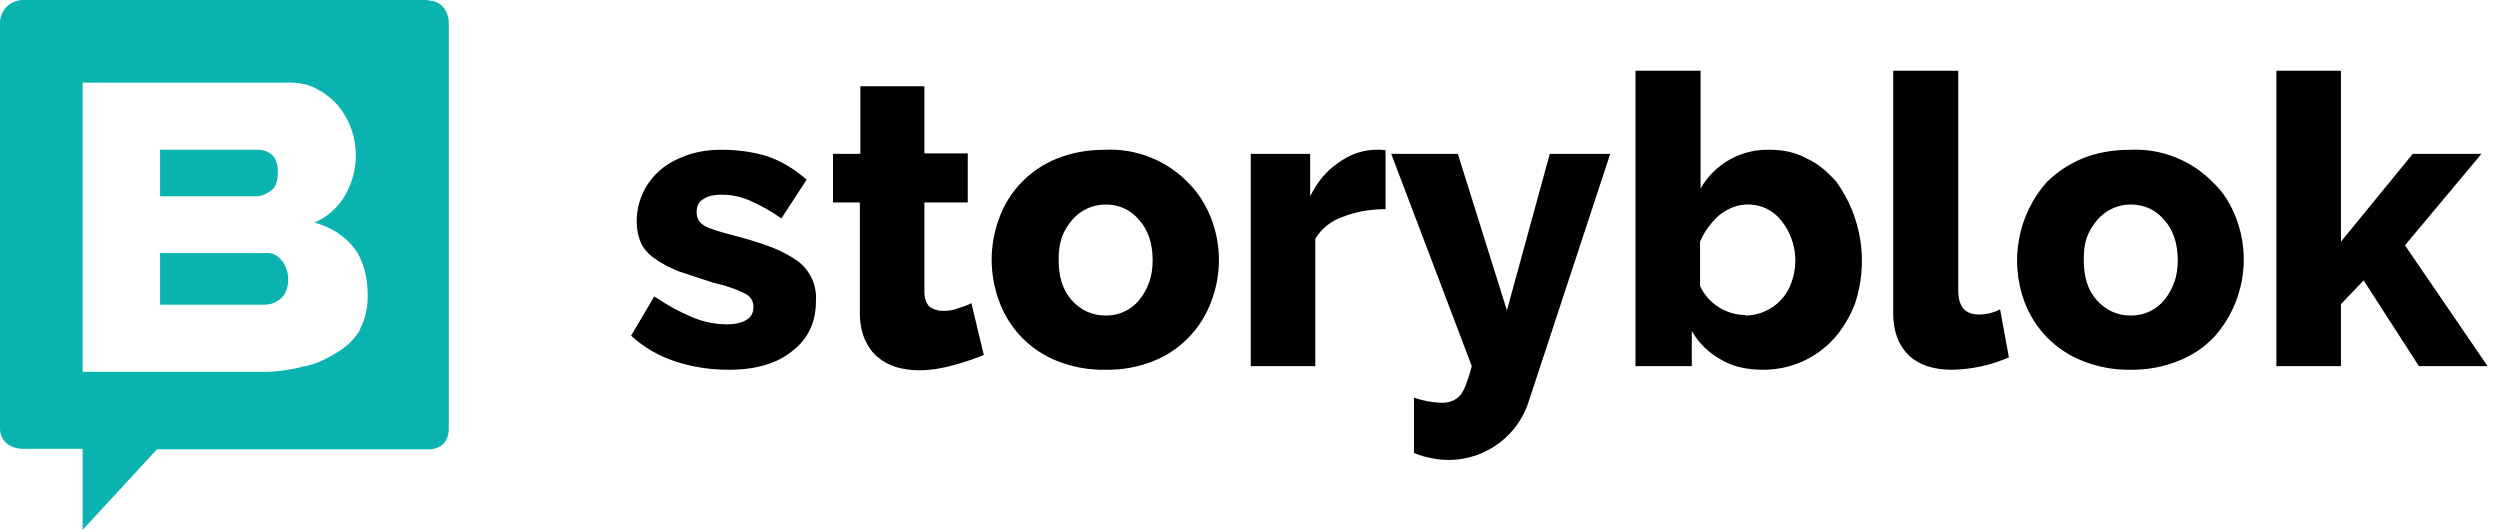 <svg width="188" height="40" viewBox="0 0 188 40" fill="none" xmlns="http://www.w3.org/2000/svg">
<path d="M54.796 27.806C53.437 27.806 52.116 27.612 50.796 27.184C49.557 26.783 48.418 26.121 47.456 25.243L49.204 22.291C50.175 22.951 51.106 23.456 52.039 23.845C52.932 24.233 53.825 24.388 54.679 24.388C55.301 24.388 55.806 24.272 56.155 24.039C56.505 23.845 56.66 23.495 56.66 23.068C56.66 22.68 56.466 22.291 56 22.058C55.27 21.708 54.501 21.448 53.709 21.282L50.99 20.388C50.252 20.078 49.67 19.767 49.204 19.417C48.738 19.107 48.388 18.68 48.194 18.252C47.983 17.762 47.877 17.233 47.883 16.699C47.861 15.17 48.532 13.714 49.709 12.738C50.252 12.272 50.951 11.922 51.728 11.65C52.505 11.379 53.359 11.262 54.252 11.262C55.456 11.262 56.582 11.417 57.631 11.728C58.679 12.078 59.689 12.66 60.66 13.514L58.757 16.427C58.005 15.889 57.198 15.434 56.349 15.068C55.611 14.757 54.951 14.641 54.252 14.641C53.747 14.641 53.281 14.718 52.932 14.951C52.543 15.146 52.388 15.495 52.388 15.961C52.388 16.427 52.582 16.738 52.971 16.971C53.359 17.204 54.136 17.437 55.184 17.709C56.158 17.954 57.117 18.252 58.058 18.602C58.835 18.913 59.456 19.262 59.961 19.612C60.916 20.315 61.443 21.458 61.359 22.641C61.359 24.233 60.776 25.476 59.573 26.408C58.407 27.34 56.854 27.806 54.796 27.806ZM74.019 26.68C73.359 26.951 72.582 27.223 71.728 27.456C70.874 27.689 70.019 27.845 69.126 27.845C68.505 27.845 67.961 27.767 67.417 27.612C66.889 27.457 66.399 27.193 65.98 26.835C65.592 26.524 65.281 26.058 65.048 25.553C64.815 25.01 64.66 24.349 64.66 23.573V15.223H62.641V11.573H64.699V6.485H69.514V11.534H72.776V15.223H69.514V21.903C69.514 22.408 69.631 22.796 69.903 23.068C70.174 23.262 70.524 23.379 70.912 23.379C71.301 23.379 71.689 23.34 72.039 23.184C72.427 23.068 72.776 22.951 73.048 22.796L73.98 26.68H74.019ZM83.106 27.806C81.871 27.827 80.643 27.603 79.495 27.146C77.474 26.346 75.891 24.721 75.145 22.68C74.382 20.652 74.382 18.416 75.145 16.388C75.891 14.347 77.474 12.722 79.495 11.922C80.543 11.495 81.747 11.262 83.106 11.262C85.471 11.151 87.766 12.072 89.398 13.786C90.136 14.524 90.679 15.417 91.068 16.388C91.863 18.423 91.863 20.683 91.068 22.718C90.317 24.735 88.752 26.342 86.757 27.146C85.597 27.608 84.355 27.832 83.106 27.806ZM79.611 19.573C79.611 20.816 79.922 21.825 80.582 22.563C81.281 23.34 82.136 23.728 83.145 23.728C84.121 23.747 85.051 23.318 85.67 22.563C85.98 22.175 86.213 21.786 86.407 21.243C86.602 20.738 86.679 20.155 86.679 19.573C86.679 18.291 86.33 17.282 85.67 16.544C85.01 15.767 84.155 15.379 83.145 15.379C82.174 15.376 81.25 15.803 80.621 16.544C80.31 16.932 80.039 17.32 79.844 17.864C79.669 18.416 79.591 18.994 79.611 19.573ZM104.194 15.728C103.029 15.728 101.941 15.922 100.971 16.311C100.116 16.599 99.388 17.175 98.912 17.942V27.534H94.058V11.573H98.524V14.757C99.068 13.67 99.767 12.816 100.66 12.233C101.514 11.612 102.408 11.301 103.378 11.262H103.883L104.194 11.301V15.689V15.728ZM106.33 29.903C107.005 30.138 107.712 30.269 108.427 30.291C109.009 30.291 109.475 30.097 109.825 29.709C110.136 29.32 110.408 28.544 110.679 27.534L104.621 11.573H109.631L113.32 23.34L116.543 11.573H121.087L114.99 30.097C114.034 33.243 110.827 35.133 107.611 34.447C107.223 34.369 106.757 34.252 106.33 34.058V29.903ZM132.582 27.806C131.378 27.806 130.291 27.573 129.398 27.029C128.49 26.531 127.738 25.791 127.223 24.893V27.534H122.99V5.32H127.883V14.175C128.945 12.316 130.947 11.195 133.087 11.262C134.097 11.262 135.029 11.456 135.883 11.922C136.738 12.311 137.437 12.932 138.097 13.67C140.008 16.323 140.529 19.733 139.495 22.835C139.107 23.845 138.563 24.738 137.903 25.476C136.539 26.971 134.606 27.817 132.582 27.806ZM131.223 23.728C132.799 23.731 134.204 22.733 134.718 21.243C135.288 19.678 135.009 17.931 133.98 16.621C133.373 15.822 132.421 15.36 131.417 15.379C130.679 15.379 129.98 15.65 129.32 16.155C128.699 16.699 128.194 17.359 127.844 18.175V21.515C128.471 22.836 129.799 23.681 131.262 23.689L131.223 23.728ZM142.408 5.32H147.262V21.825C147.262 23.068 147.767 23.65 148.815 23.65C149.37 23.652 149.916 23.519 150.408 23.262L151.068 26.874C149.708 27.469 148.242 27.786 146.757 27.806C145.359 27.806 144.272 27.417 143.534 26.718C142.757 25.942 142.369 24.932 142.369 23.534V5.32H142.408ZM160.233 27.806C158.997 27.827 157.769 27.603 156.621 27.146C154.588 26.351 152.992 24.726 152.233 22.68C151.11 19.627 151.735 16.206 153.864 13.748C154.641 12.971 155.495 12.388 156.582 11.922C157.631 11.495 158.835 11.262 160.194 11.262C162.558 11.151 164.854 12.072 166.485 13.786C167.262 14.524 167.767 15.417 168.155 16.388C169.322 19.437 168.693 22.881 166.524 25.32C165.786 26.097 164.893 26.718 163.806 27.146C162.657 27.603 161.43 27.827 160.194 27.806H160.233ZM156.699 19.573C156.699 20.816 157.009 21.825 157.67 22.563C158.369 23.34 159.223 23.728 160.233 23.728C161.207 23.741 162.135 23.313 162.757 22.563C163.068 22.175 163.301 21.786 163.495 21.243C163.689 20.738 163.767 20.155 163.767 19.573C163.767 18.291 163.417 17.282 162.757 16.544C162.097 15.767 161.242 15.379 160.233 15.379C159.261 15.376 158.337 15.803 157.708 16.544C157.398 16.932 157.126 17.32 156.932 17.864C156.738 18.408 156.699 18.951 156.699 19.573ZM181.903 27.534L177.747 21.087L176.039 22.874V27.534H171.184V5.32H176.039V18.175L181.437 11.573H186.602L180.854 18.447L187.068 27.534H181.903Z" fill="black"/>
<path d="M20.117 19.029H12.039V22.913H19.923C20.389 22.913 20.816 22.718 21.165 22.408C21.476 22.097 21.67 21.631 21.67 21.049C21.681 20.549 21.532 20.059 21.243 19.651C20.932 19.262 20.583 19.029 20.117 19.029ZM20.389 14.33C20.738 14.097 20.893 13.592 20.893 12.932C20.893 12.35 20.738 11.922 20.466 11.651C20.194 11.418 19.845 11.262 19.456 11.262H12.039V14.757H19.301C19.69 14.757 20.078 14.563 20.389 14.33Z" fill="#09B3AF"/>
<path d="M32.233 0H1.748C0.777 0 0 0.777 0 1.709V32.233C0 33.165 0.777 33.748 1.709 33.748H6.214V39.845L11.806 33.786H32.233C33.165 33.786 33.748 33.204 33.748 32.233V1.748C33.748 0.816 33.165 0.039 32.194 0.039L32.233 0ZM27.107 24.738C26.718 25.437 26.136 26.019 25.437 26.447C24.699 26.913 23.884 27.34 22.951 27.534C22.019 27.767 21.01 27.961 19.961 27.961H6.214V6.214H21.825C22.602 6.214 23.262 6.369 23.884 6.718C24.466 7.029 25.01 7.456 25.437 7.961C26.307 9.022 26.774 10.356 26.757 11.728C26.757 12.738 26.485 13.709 25.981 14.641C25.457 15.578 24.638 16.316 23.651 16.738C24.893 17.087 25.864 17.709 26.602 18.602C27.301 19.534 27.651 20.738 27.651 22.252C27.651 23.223 27.456 24.039 27.068 24.738H27.107Z" fill="#09B3AF"/>
</svg>
